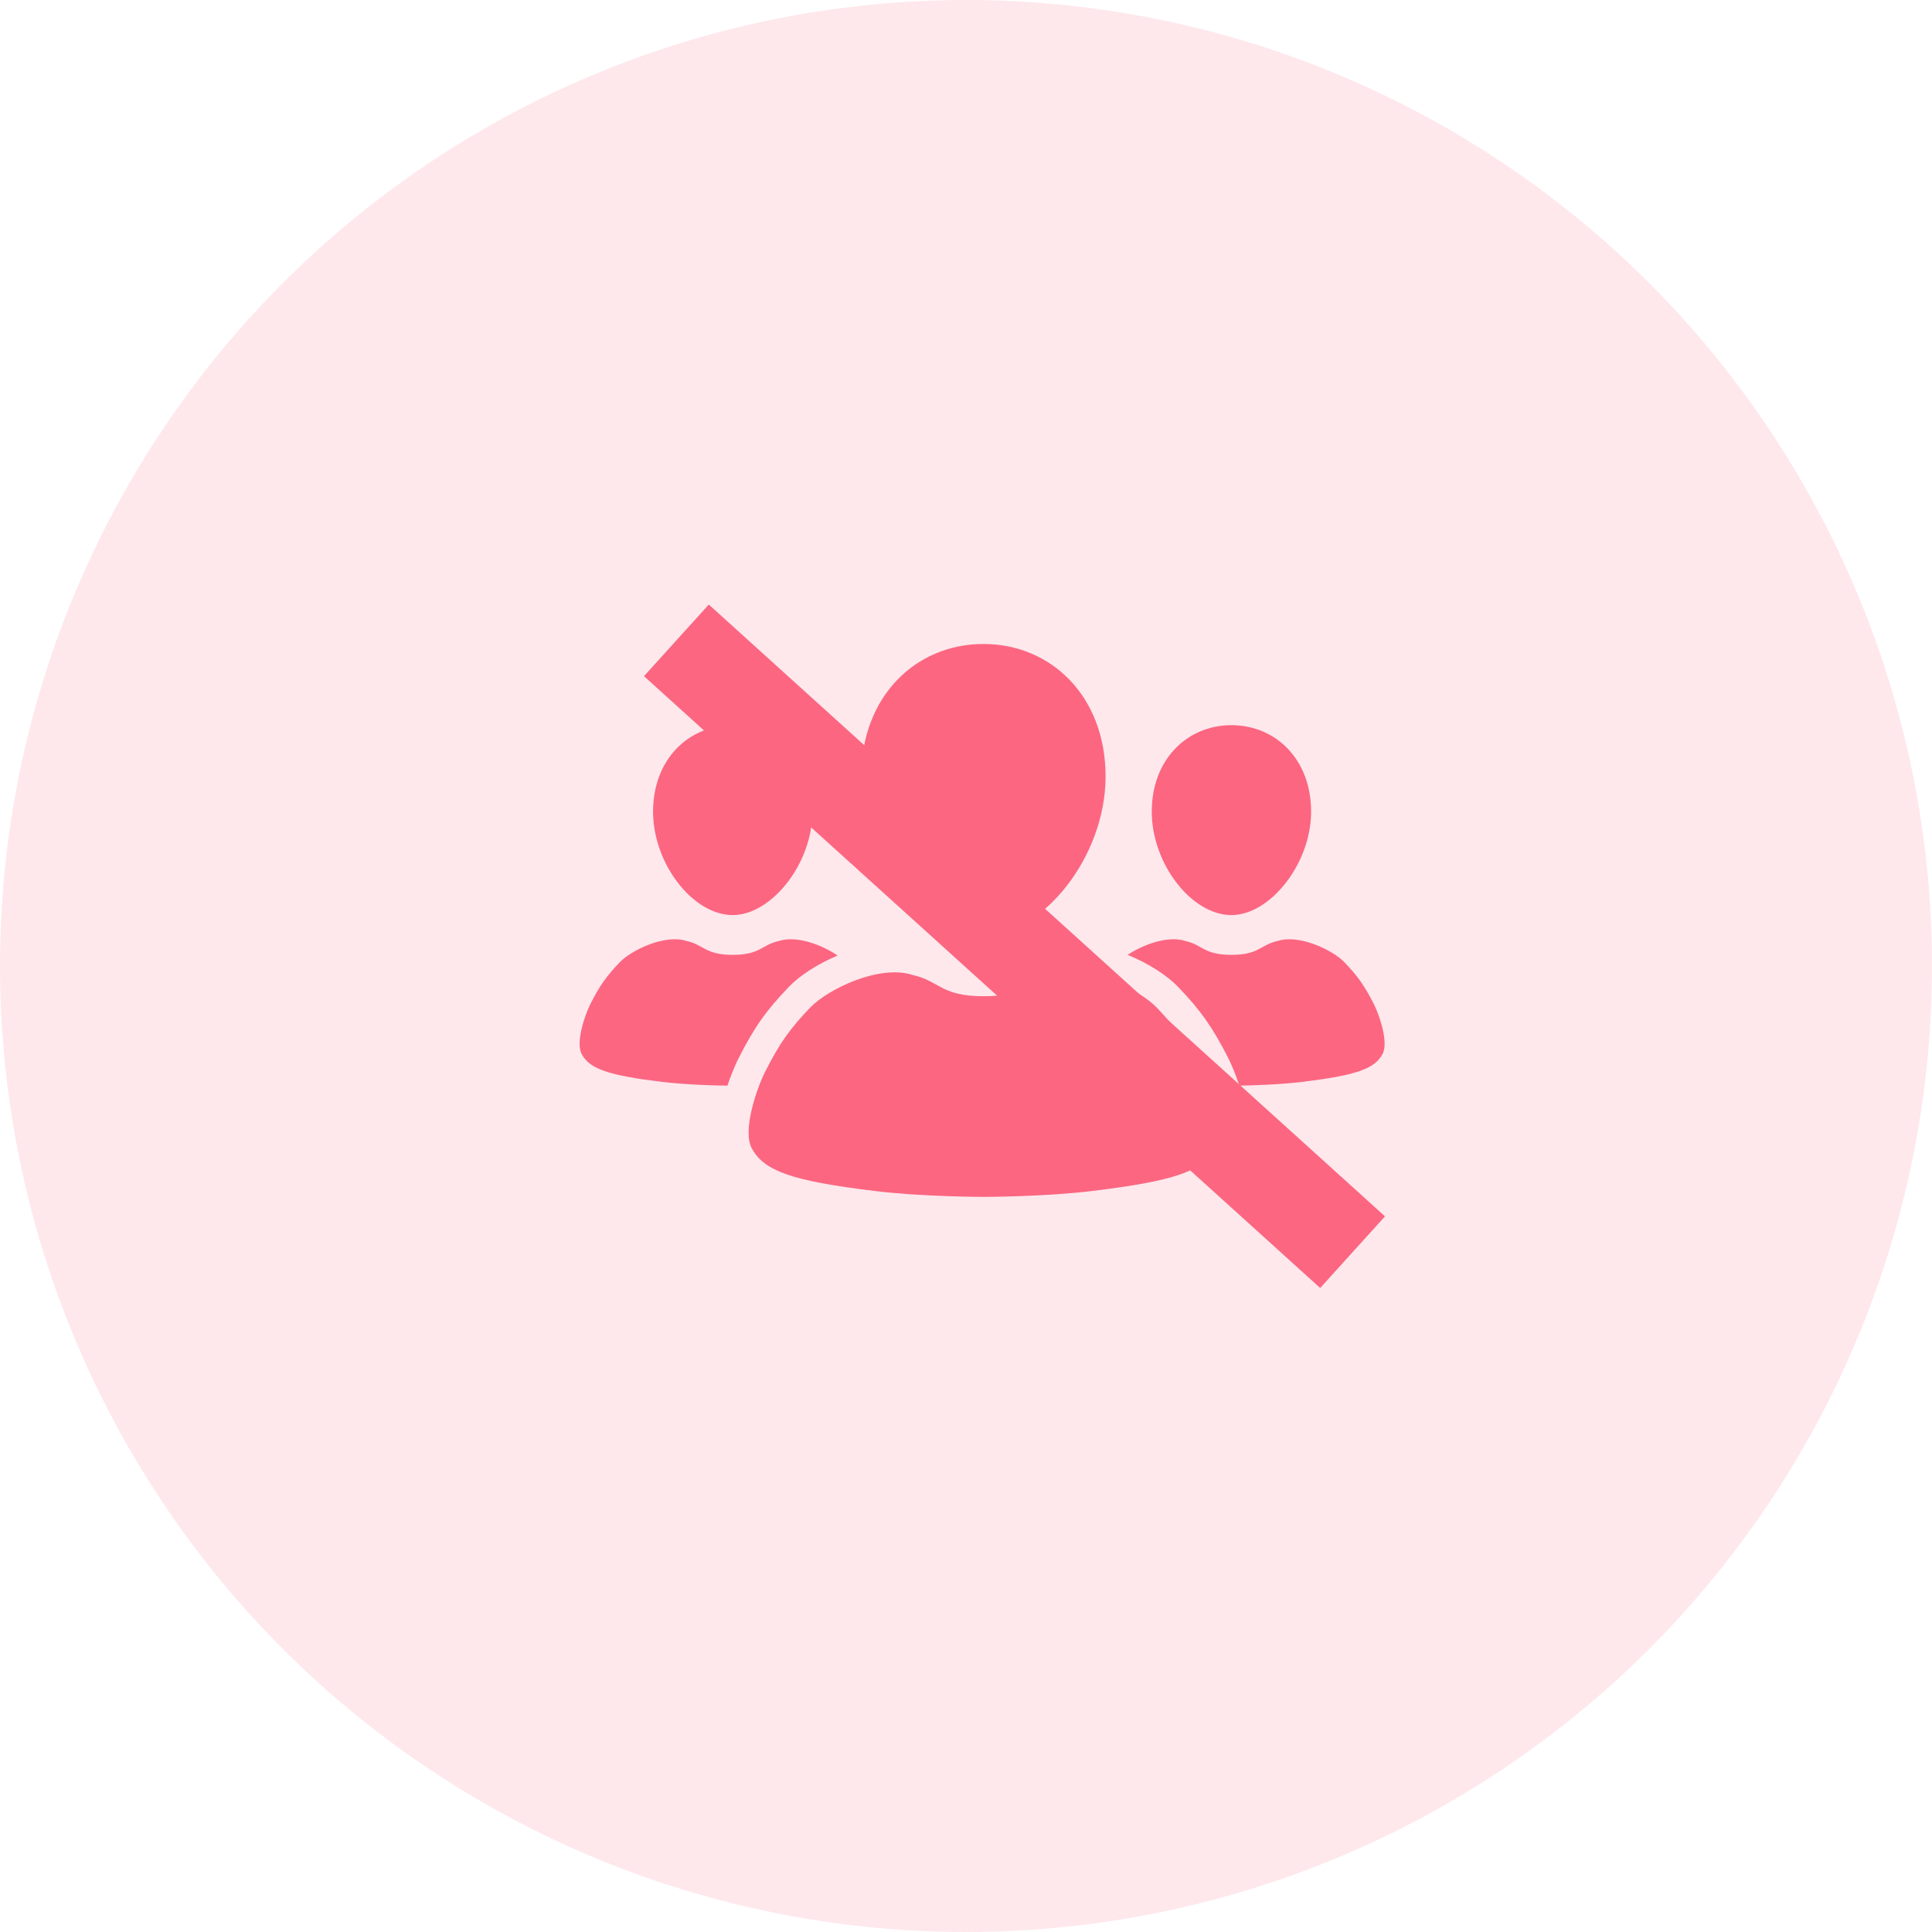 <svg width="40" height="40" viewBox="0 0 40 40" fill="none" xmlns="http://www.w3.org/2000/svg">
<circle cx="20" cy="20" r="20" fill="#FC6681" fill-opacity="0.15"/>
<path d="M15.171 18.946C15.966 18.946 16.82 17.889 16.82 16.803C16.82 15.717 16.082 15.014 15.171 15.014C14.26 15.014 13.521 15.717 13.521 16.803C13.522 17.889 14.35 18.946 15.171 18.946Z" fill="#FC6681"/>
<path d="M25.496 18.946C26.291 18.946 27.145 17.889 27.145 16.803C27.145 15.717 26.407 15.014 25.496 15.014C24.585 15.014 23.846 15.717 23.846 16.803C23.846 17.889 24.674 18.946 25.496 18.946Z" fill="#FC6681"/>
<path d="M20.361 19.363C21.581 19.363 22.89 17.742 22.89 16.077C22.89 14.412 21.758 13.333 20.361 13.333C18.964 13.333 17.831 14.412 17.831 16.077C17.831 17.742 19.101 19.363 20.361 19.363Z" fill="#FC6681"/>
<path d="M24.886 22.198C24.581 21.592 24.358 21.287 23.943 20.855C23.584 20.482 22.513 19.957 21.822 20.188C21.271 20.309 21.245 20.626 20.361 20.626C19.479 20.626 19.452 20.309 18.901 20.188C18.21 19.957 17.139 20.482 16.78 20.855C16.365 21.287 16.142 21.592 15.837 22.198C15.683 22.502 15.364 23.388 15.562 23.769C15.813 24.252 16.423 24.452 18.101 24.657C19.106 24.78 20.361 24.78 20.361 24.78C20.361 24.78 21.616 24.78 22.622 24.657C24.3 24.452 24.91 24.252 25.161 23.769C25.359 23.388 25.04 22.502 24.886 22.198Z" fill="#FC6681"/>
<path d="M28.447 20.794C28.247 20.399 28.102 20.2 27.831 19.919C27.597 19.675 26.899 19.333 26.448 19.483C26.088 19.562 26.072 19.769 25.496 19.769C24.92 19.769 24.903 19.562 24.544 19.483C24.181 19.362 23.66 19.56 23.347 19.769C23.777 19.946 24.159 20.192 24.387 20.428C24.859 20.919 25.114 21.282 25.437 21.921C25.499 22.045 25.583 22.245 25.659 22.477C25.93 22.472 26.492 22.456 26.97 22.398C28.064 22.264 28.462 22.134 28.626 21.819C28.755 21.571 28.547 20.992 28.447 20.794Z" fill="#FC6681"/>
<path d="M15.286 21.921C15.608 21.281 15.863 20.919 16.336 20.428C16.557 20.198 16.925 19.959 17.341 19.783C17.031 19.569 16.494 19.36 16.123 19.483C15.763 19.562 15.746 19.769 15.171 19.769C14.595 19.769 14.578 19.562 14.218 19.483C13.768 19.333 13.069 19.675 12.835 19.919C12.565 20.2 12.419 20.399 12.22 20.794C12.12 20.992 11.912 21.571 12.041 21.819C12.205 22.134 12.602 22.264 13.697 22.398C14.209 22.46 14.818 22.474 15.061 22.477C15.164 22.167 15.275 21.942 15.286 21.921Z" fill="#FC6681"/>
<line x1="14.004" y1="13.258" x2="28.004" y2="25.925" stroke="#FC6681" stroke-width="2"/>
</svg>
